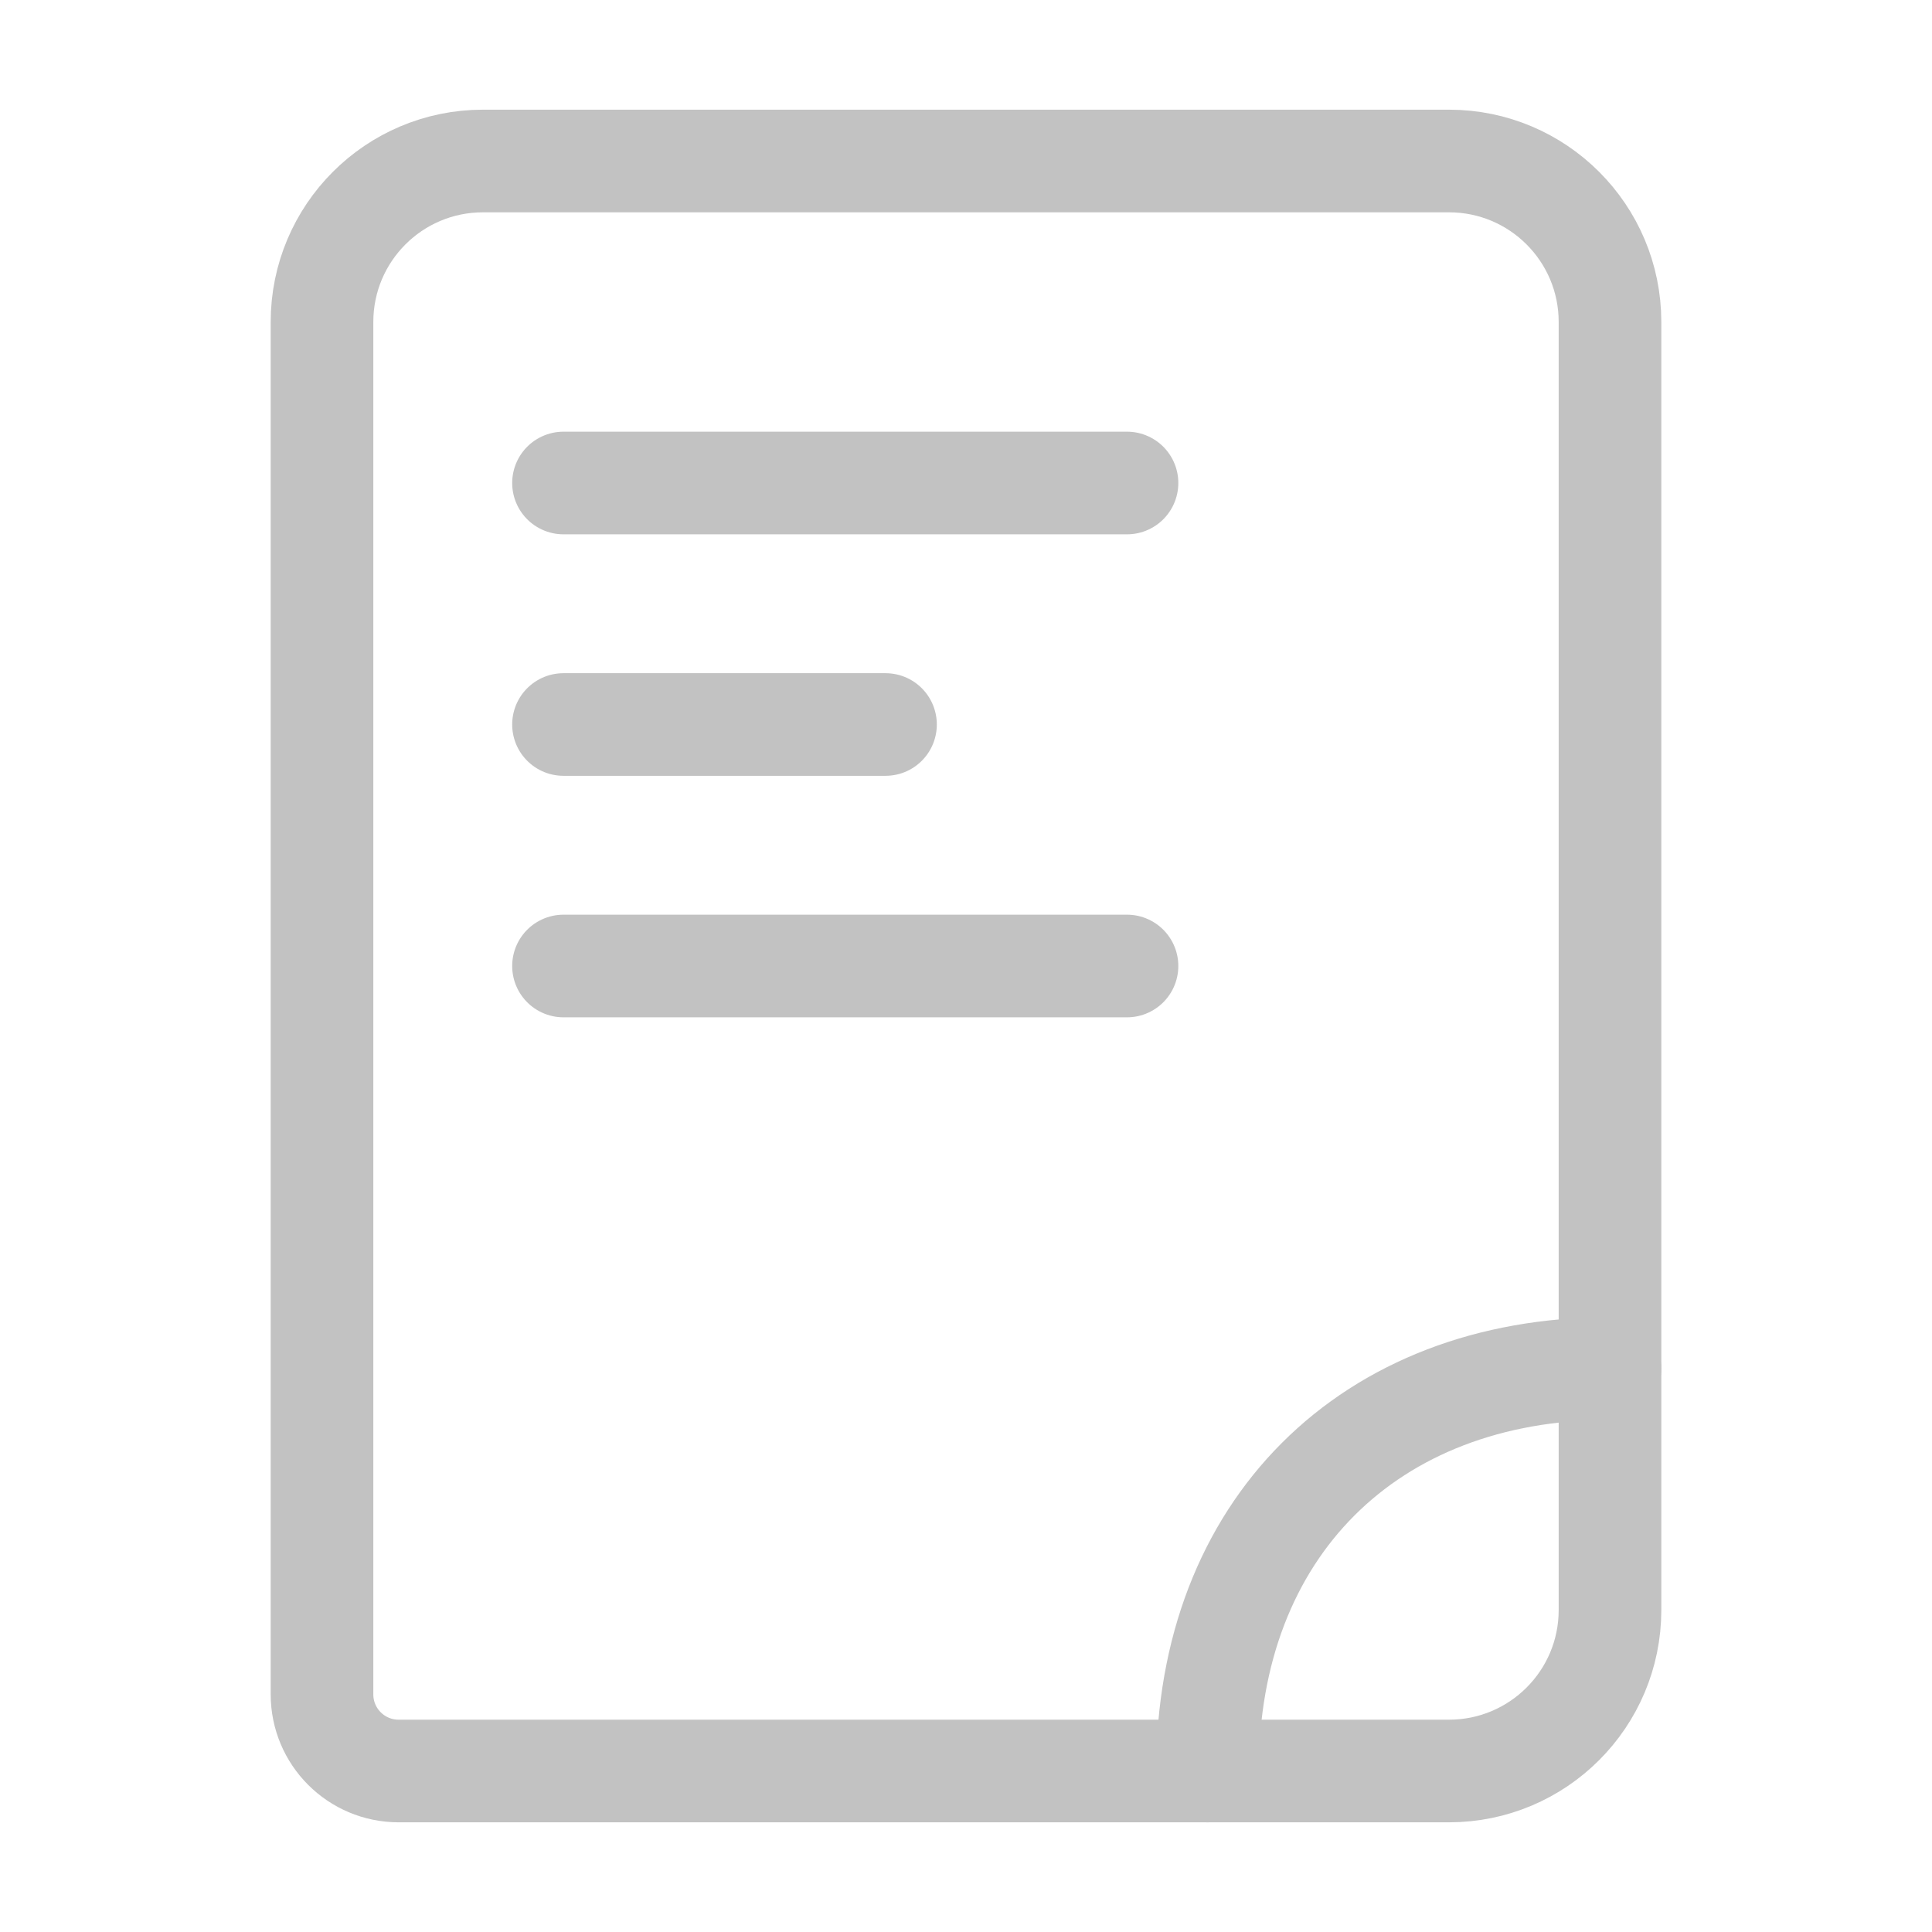 <svg width="24" height="24" viewBox="0 0 24 24" fill="none" xmlns="http://www.w3.org/2000/svg">
<g id="32/Detalisation_32" opacity="0.3">
<path id="Vector 5" d="M4 4V21.048C4 21.574 4.426 22 4.952 22H15H18C19.105 22 20 21.105 20 20V17V4C20 2.895 19.105 2 18 2H6C4.895 2 4 2.895 4 4Z" stroke="#333333" stroke-width="1.275" stroke-linejoin="round"/>
<path id="Vector 6" d="M7 6H14" stroke="#333333" stroke-width="1.275" stroke-linecap="round" stroke-linejoin="round"/>
<path id="Vector 7" d="M7 9H11" stroke="#333333" stroke-width="1.275" stroke-linecap="round" stroke-linejoin="round"/>
<path id="Vector 8" d="M7 12H14" stroke="#333333" stroke-width="1.275" stroke-linecap="round" stroke-linejoin="round"/>
<path id="Vector 9" d="M15 22C15 19 17 17 20 17" stroke="#333333" stroke-width="1.275" stroke-linecap="round" stroke-linejoin="round"/>
</g>
</svg>

